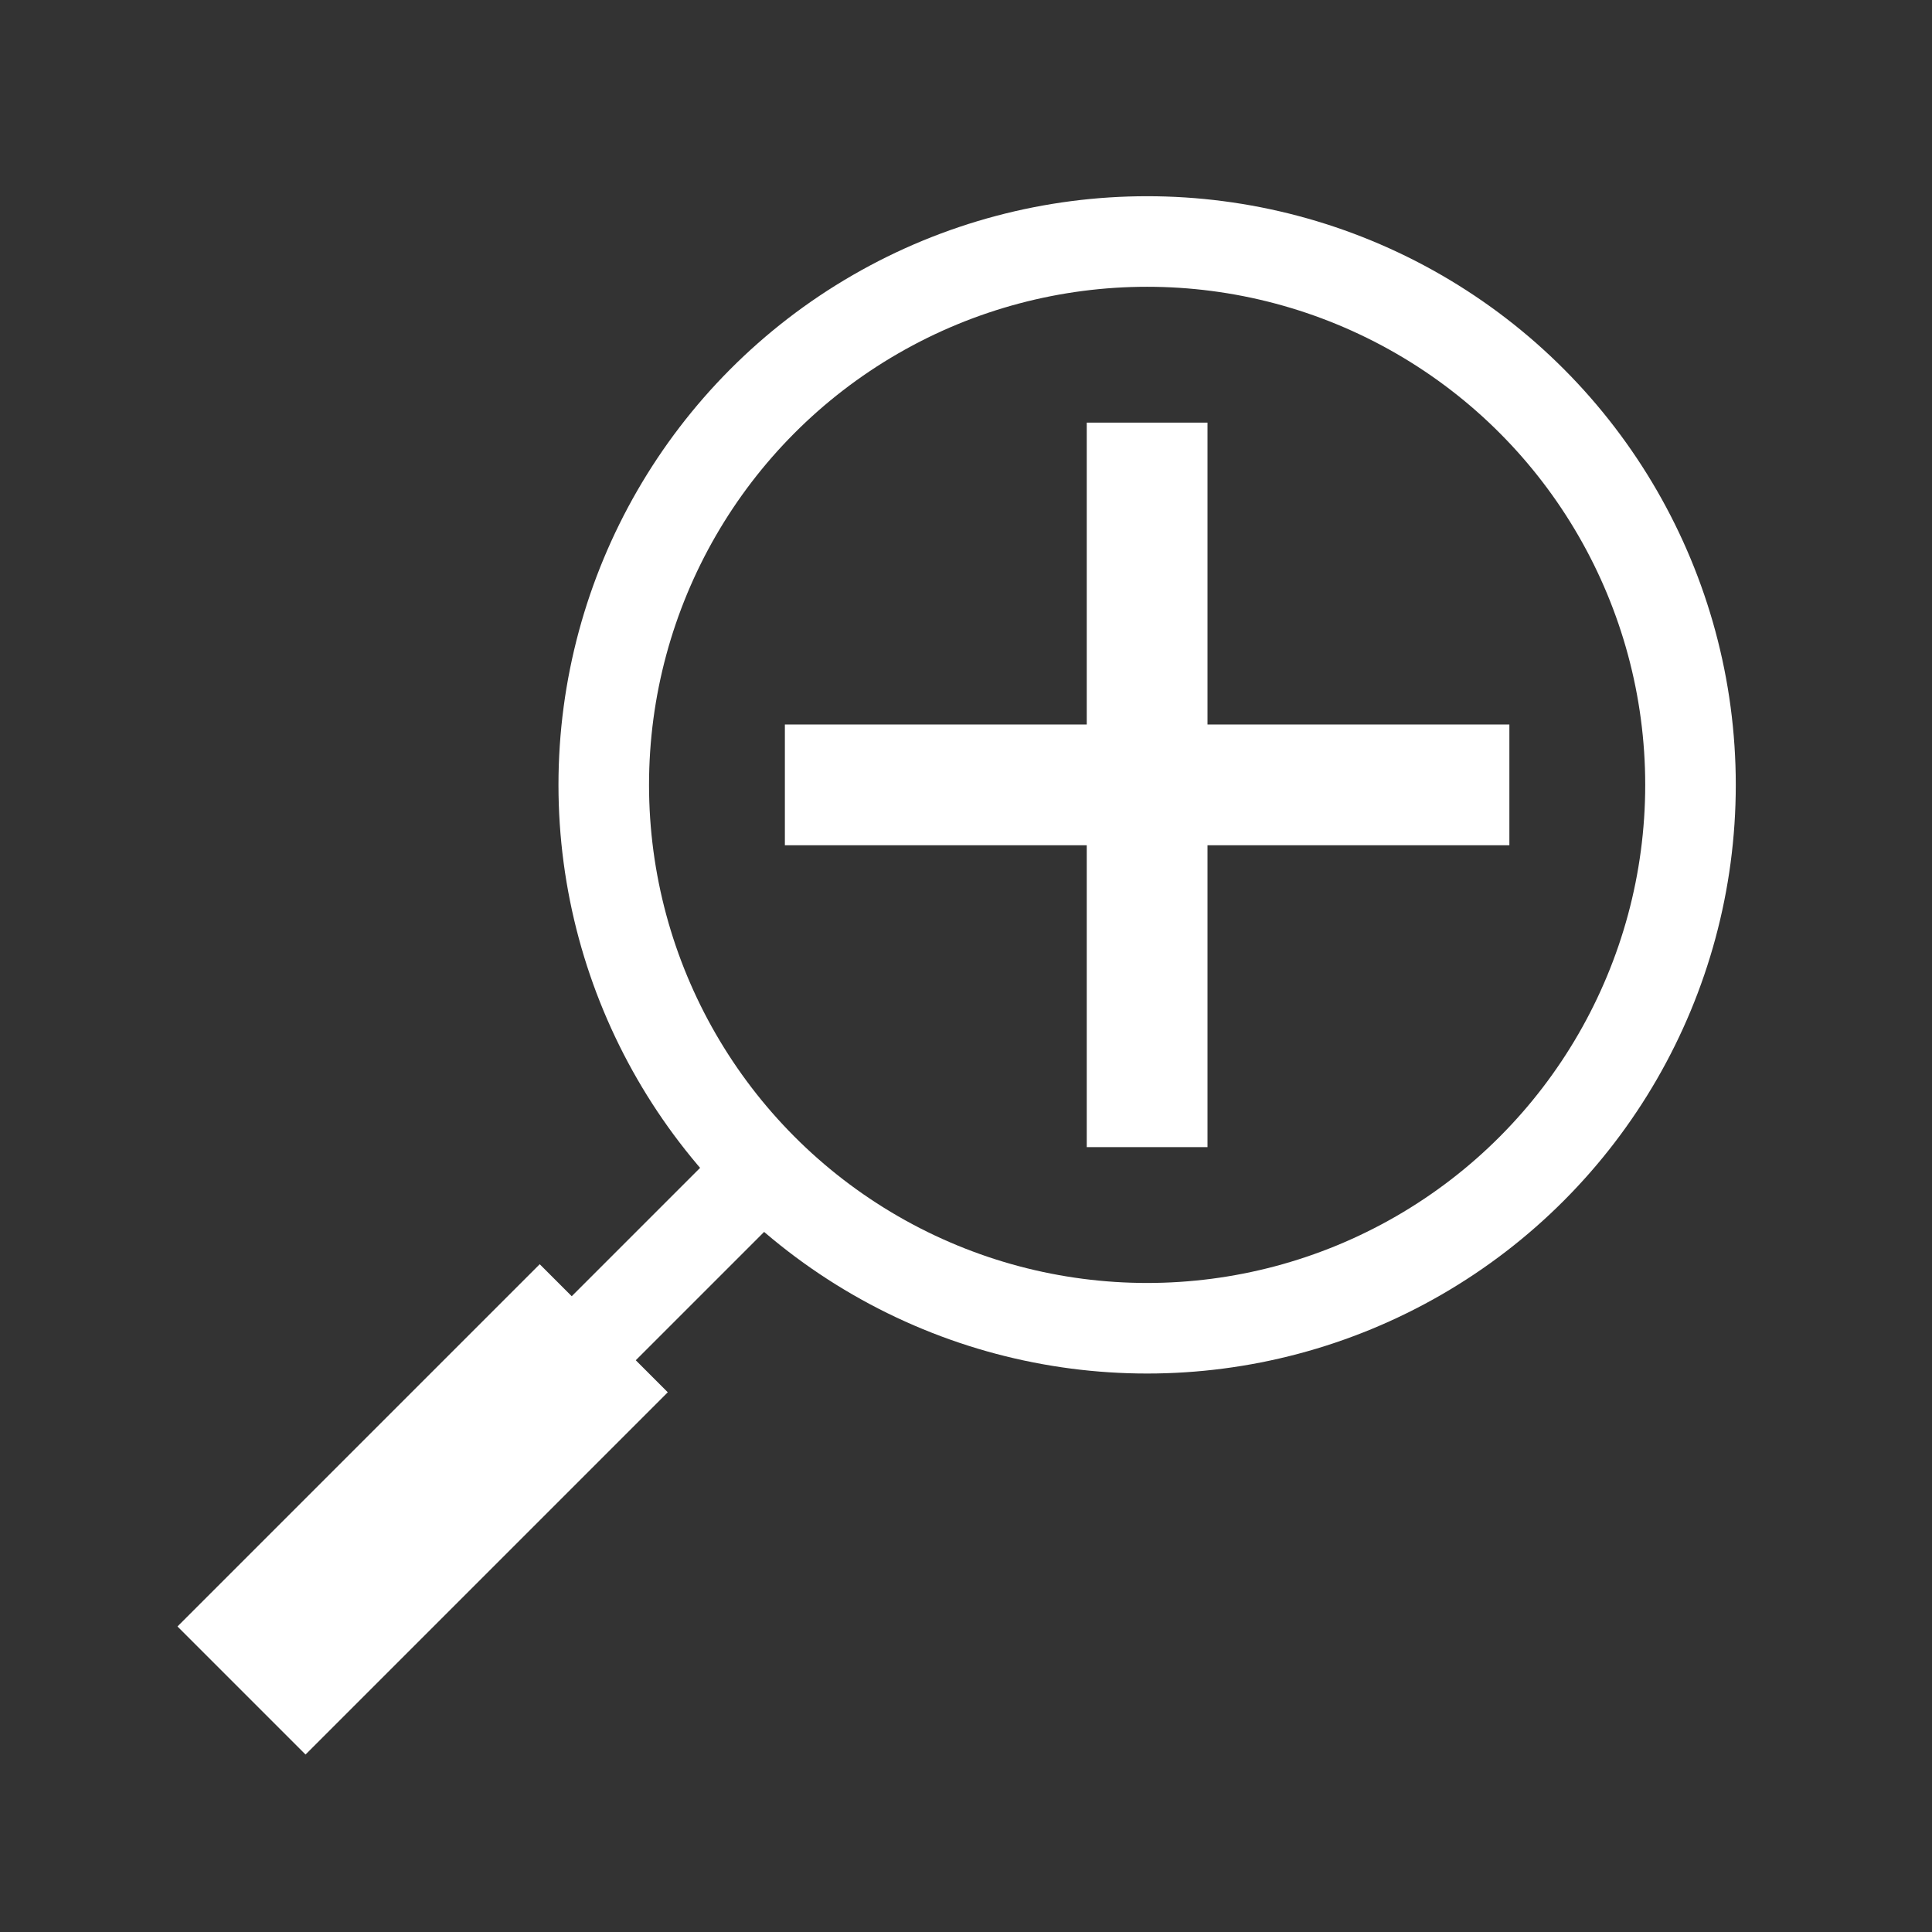 <?xml version="1.0" encoding="UTF-8" standalone="no"?>

<!--generated document-->
<!--Copyright (c) 2012 Zurich Instruments AG, www.zhinst.com-->

<svg xmlns="http://www.w3.org/2000/svg" version="1.1" width="64px" height="64px" viewBox="0 0 64 64">
  <rect x="0" y="0" width="64" height="64" fill="#333333" stroke="none"/>
  <g>
    <line style="fill:none;stroke:#fff;stroke-width:3" x1="26" y1="38" x2="18" y2="46"/>
    <line style="fill:none;stroke:#fff;stroke-width:6" x1="20" y1="44" x2="8" y2="56"/>
    <circle style="fill:none;stroke:#fff;stroke-width:3" cx="38" cy="26" r="18"/>
  </g>
  <g>
    <line style="fill:none;stroke:#fff;stroke-width:4" x1="26" y1="26" x2="50" y2="26"/>
  </g>
  <g>
    <line style="fill:none;stroke:#fff;stroke-width:4" x1="38" y1="14" x2="38" y2="38"/>
  </g>
</svg>
